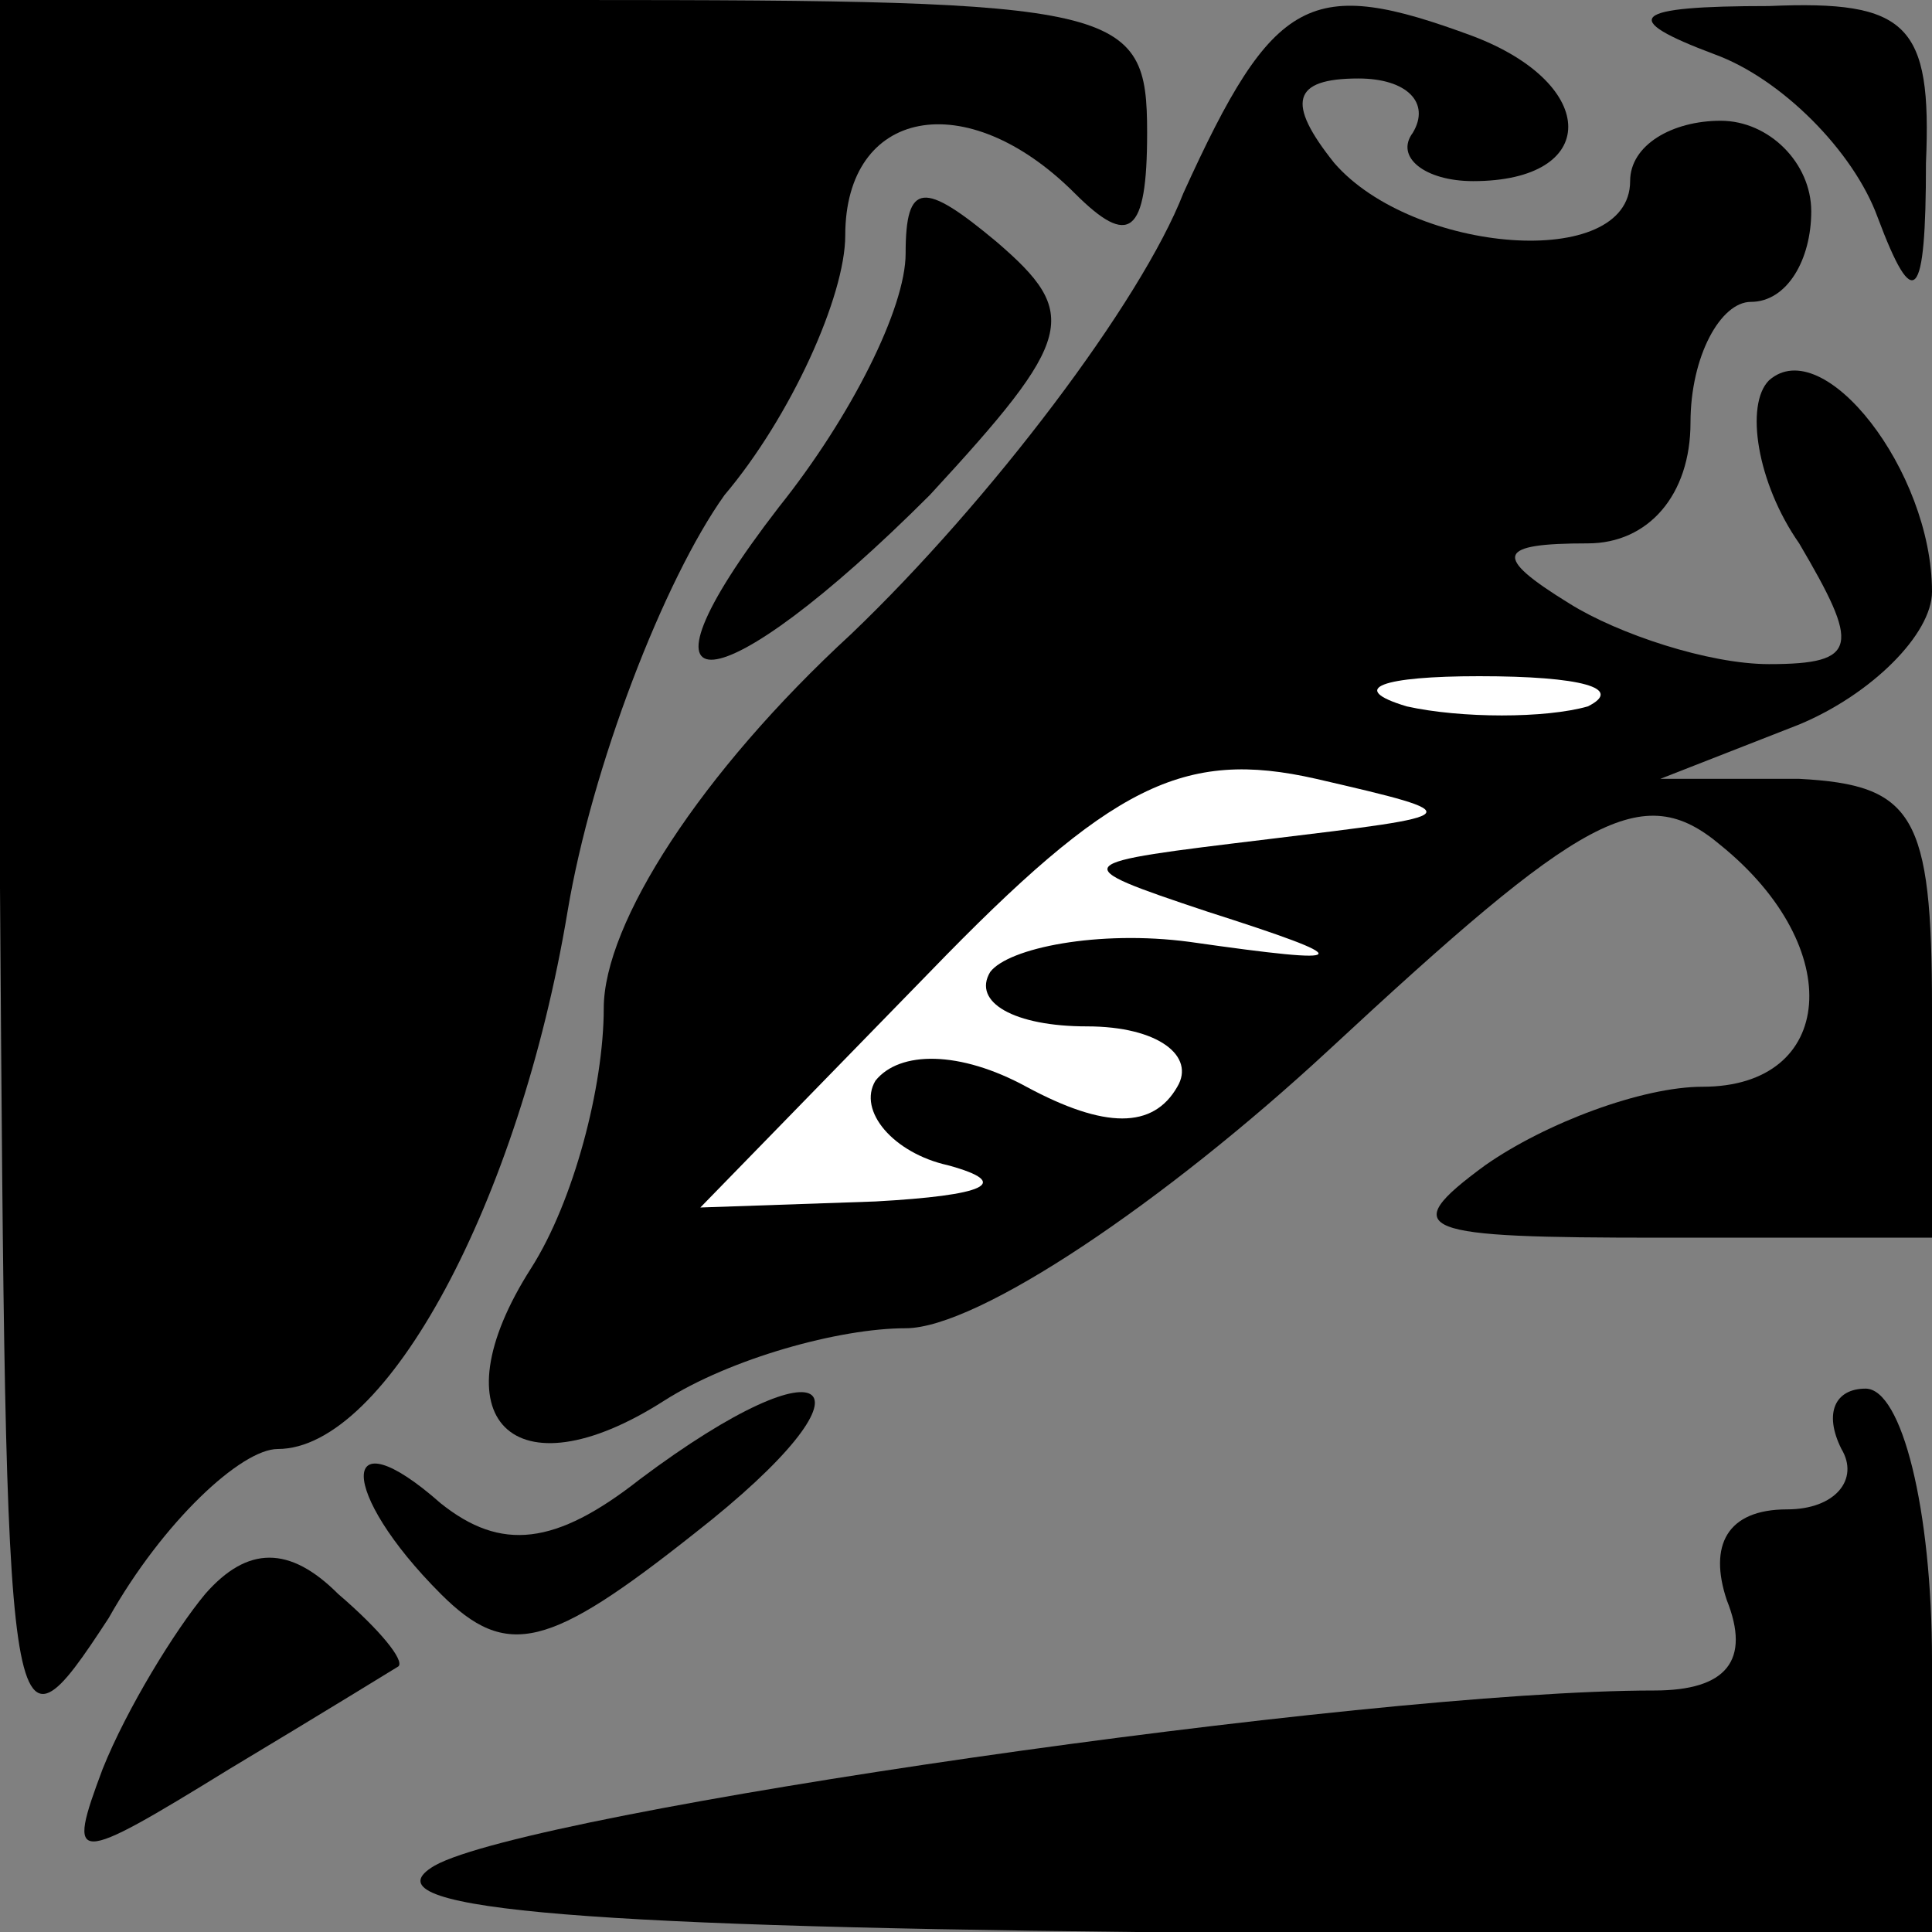 <?xml version="1.0" standalone="no"?>
<!DOCTYPE svg PUBLIC "-//W3C//DTD SVG 20010904//EN"
 "http://www.w3.org/TR/2001/REC-SVG-20010904/DTD/svg10.dtd">
<svg version="1.0" xmlns="http://www.w3.org/2000/svg"
 width="32pt" height="32pt" viewBox="0 0 32 32"
 preserveAspectRatio="xMidYMid meet">
<rect x="0" y="0" width="32" height="32" fill="#808080" stroke="none"/>
<g transform="translate(0,32) scale(0.1,-0.1)"
fill="#000000" stroke="none">
<path fill="#000000" stroke="none" d="M0 173 c1 -144 1 -147 18 -121 9 16 22
28 28 28 18 0 40 41 48 89 4 24 16 55 26 69 11 13 20 33 20 43 0 21 20 25 38
7 9 -9 12 -7 12 10 0 21 -4 22 -95 22 l-95 0 0 -147z"/>
<path fill="#000000" stroke="none" d="M196 288 c-7 -18 -32 -51 -55 -73 -25
-23 -41 -48 -41 -62 0 -13 -5 -32 -12 -43 -16 -25 -3 -38 22 -22 11 7 29 12
40 12 12 0 43 21 70 46 42 39 52 45 65 34 21 -17 19 -40 -3 -40 -10 0 -26 -6
-36 -13 -15 -11 -11 -12 29 -12 l45 0 0 38 c0 32 -3 37 -22 38 l-23 0 23 9
c12 5 22 15 22 22 0 20 -18 43 -27 35 -4 -4 -2 -17 5 -27 10 -17 10 -20 -5
-20 -10 0 -25 5 -33 10 -13 8 -12 10 3 10 10 0 17 8 17 20 0 11 5 20 10 20 6
0 10 7 10 15 0 8 -7 15 -15 15 -8 0 -15 -4 -15 -10 0 -15 -36 -12 -49 3 -8 10
-7 14 4 14 8 0 12 -4 9 -9 -3 -4 2 -8 10 -8 21 0 21 16 0 24 -27 10 -33 7 -48
-26z"/>
<path fill="#ffffff" stroke="none" d="M263 203 c-7 -2 -21 -2 -30 0 -10 3 -4
5 12 5 17 0 24 -2 18 -5z"/>
<path fill="#ffffff" stroke="none" d="M210 181 c-33 -4 -34 -4 -10 -12 25 -8
25 -9 -3 -5 -15 2 -30 -1 -33 -5 -3 -5 4 -9 16 -9 12 0 18 -5 15 -10 -4 -7
-12 -7 -25 0 -11 6 -21 6 -25 1 -3 -5 3 -12 12 -14 11 -3 6 -5 -12 -6 l-29 -1
38 39 c30 31 42 37 64 32 26 -6 25 -6 -8 -10z"/>
<path fill="#000000" stroke="none" d="M284 311 c11 -4 23 -16 27 -27 6 -16 8
-14 8 9 1 23 -3 27 -26 26 -23 0 -25 -2 -9 -8z"/>
<path fill="#000000" stroke="none" d="M150 278 c0 -9 -9 -27 -21 -42 -27 -35
-10 -33 25 2 24 26 25 30 11 42 -12 10 -15 10 -15 -2z"/>
<path fill="#000000" stroke="none" d="M106 75 c-14 -11 -23 -12 -33 -4 -17
15 -17 2 0 -15 11 -11 18 -9 42 10 32 25 23 33 -9 9z"/>
<path fill="#000000" stroke="none" d="M305 80 c3 -5 -1 -10 -9 -10 -10 0 -13
-6 -10 -15 4 -10 0 -15 -12 -15 -48 0 -186 -20 -202 -29 -12 -7 21 -10 116
-11 l132 0 0 45 c0 25 -5 45 -11 45 -5 0 -7 -4 -4 -10z"/>
<path fill="#000000" stroke="none" d="M34 56 c-5 -6 -13 -19 -17 -29 -6 -16
-5 -16 21 0 15 9 28 17 28 17 1 1 -3 6 -10 12 -8 8 -15 8 -22 0z"/>
</g>
</svg>
